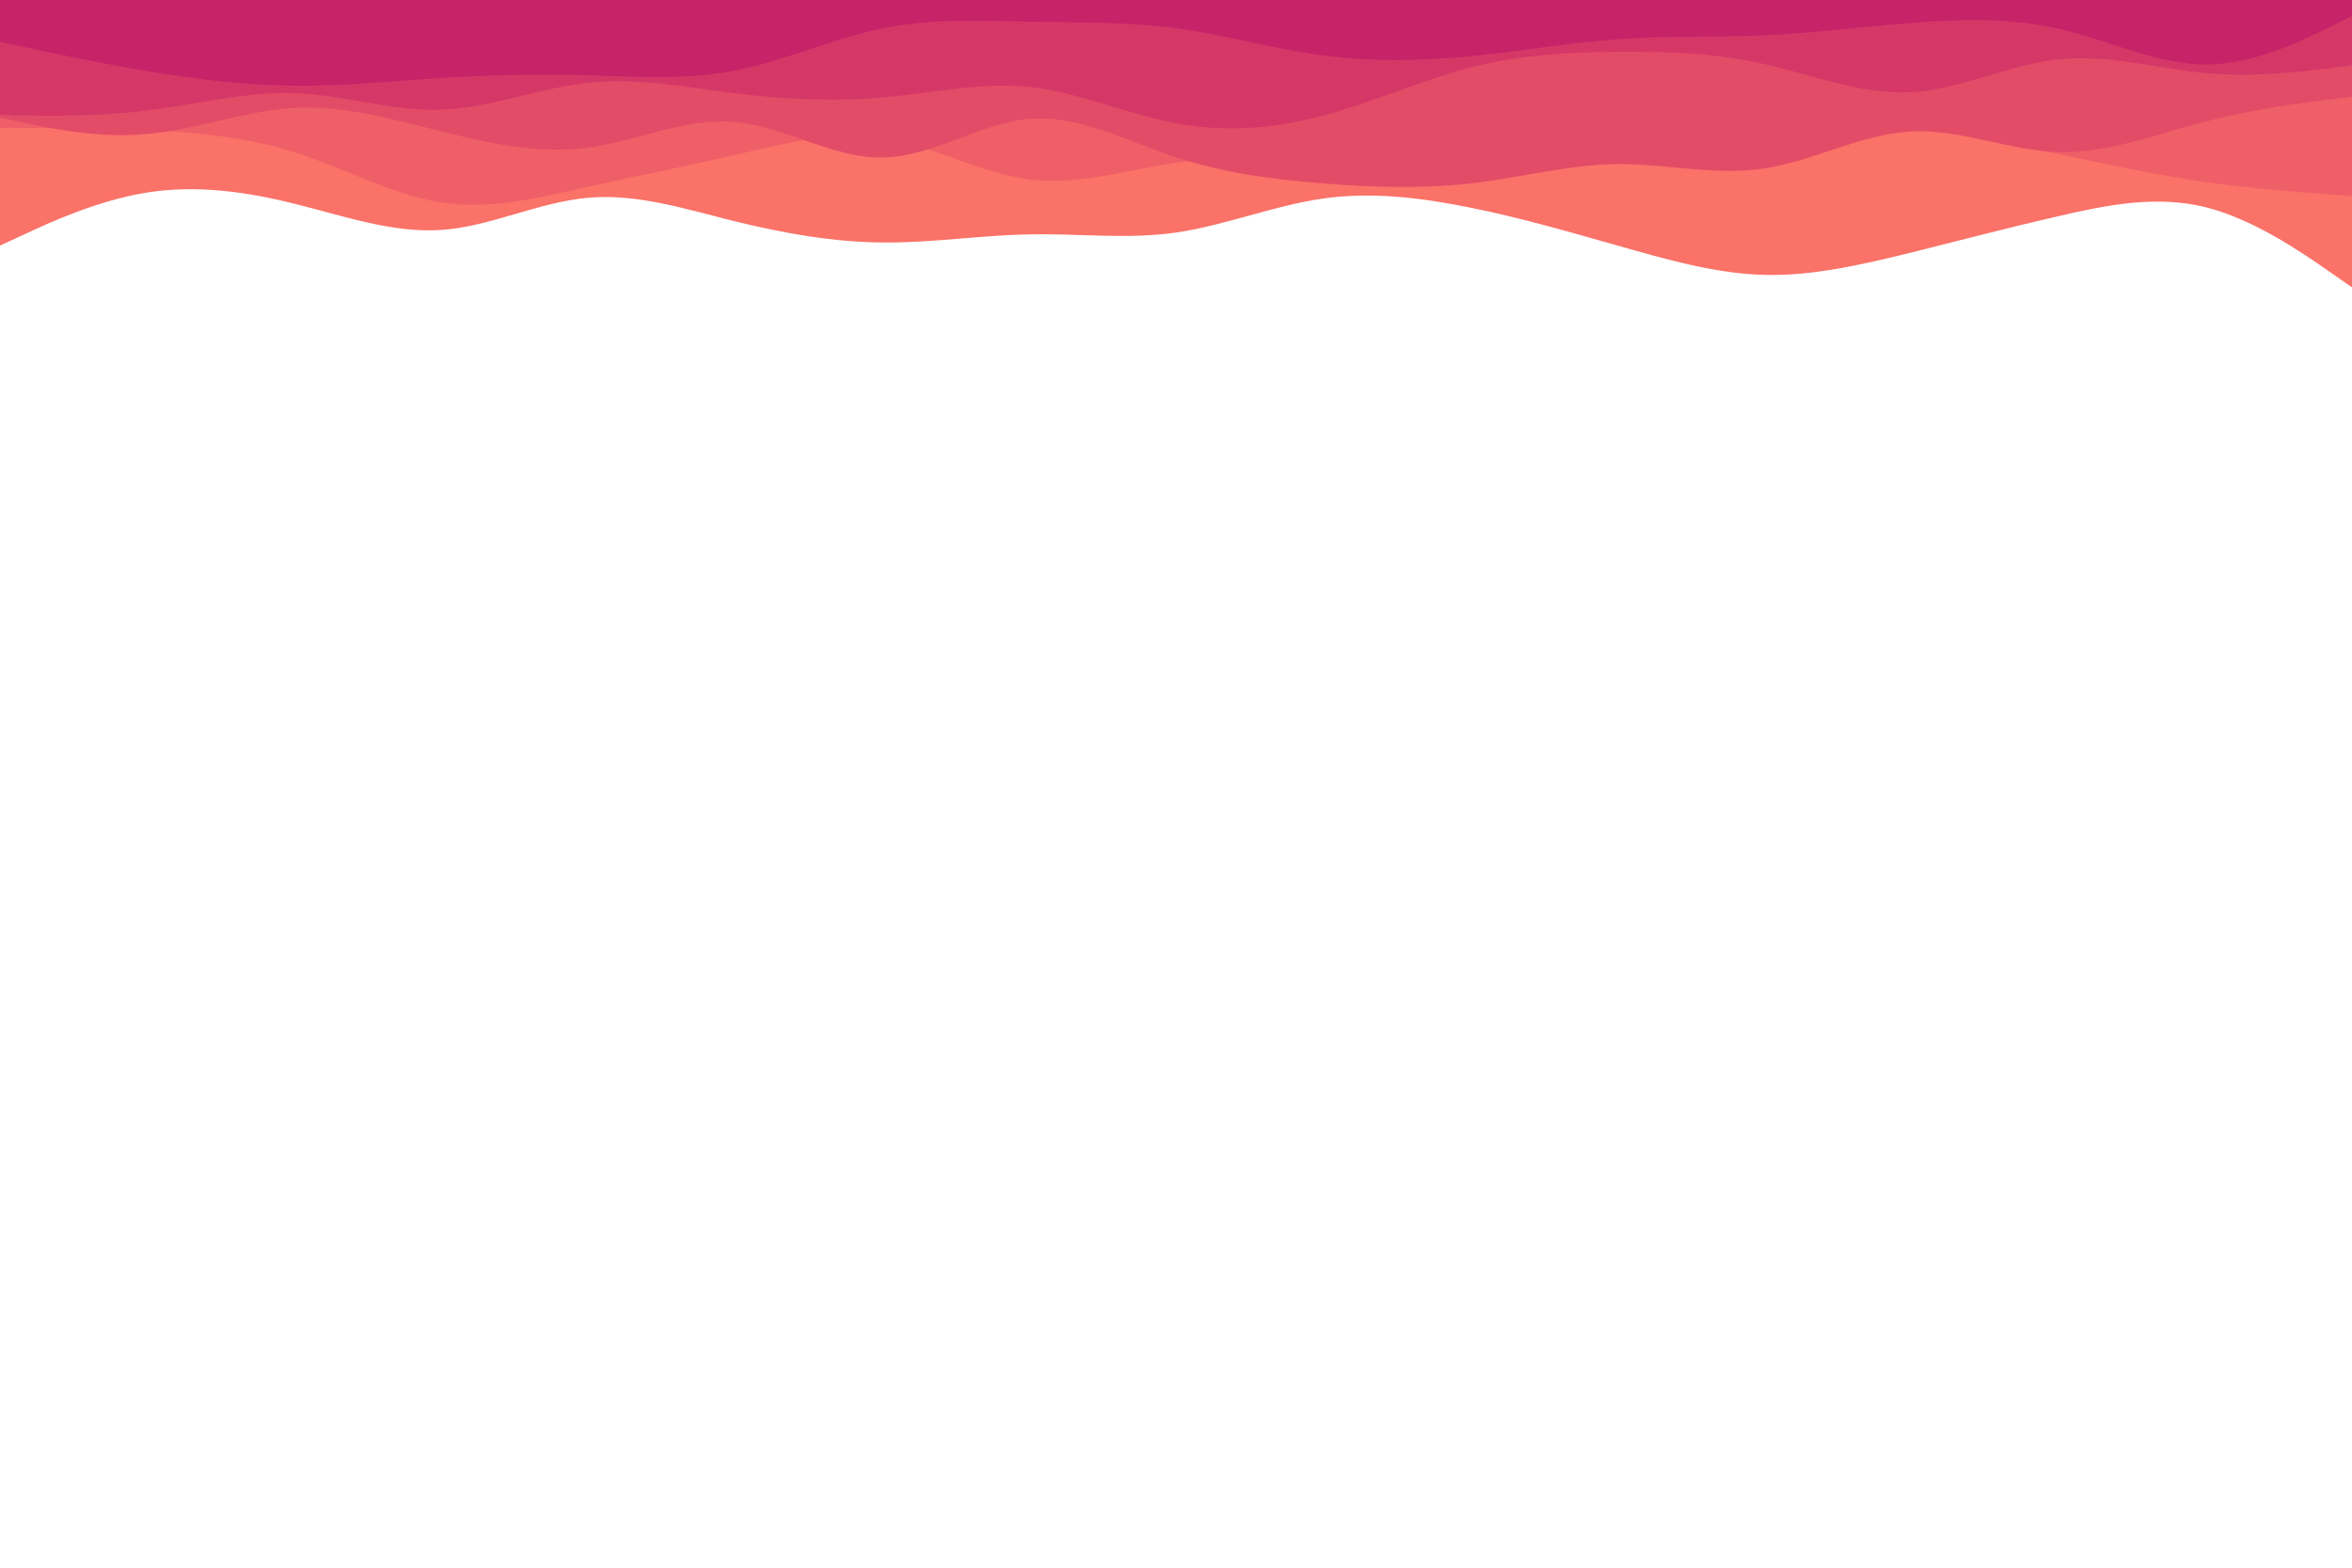 <svg id="visual" viewBox="0 0 900 600" width="900" height="600" xmlns="http://www.w3.org/2000/svg" xmlns:xlink="http://www.w3.org/1999/xlink" version="1.1"><path d="M0 94L9.3 89.7C18.7 85.3 37.3 76.7 56.2 73.7C75 70.7 94 73.3 112.8 78C131.7 82.7 150.3 89.3 169 88C187.7 86.7 206.3 77.3 225 75.7C243.7 74 262.3 80 281.2 84.7C300 89.3 319 92.7 337.8 92.8C356.7 93 375.3 90 394 89.7C412.7 89.3 431.3 91.7 450 89C468.7 86.3 487.3 78.7 506.2 76C525 73.3 544 75.7 562.8 79.5C581.7 83.3 600.3 88.7 619 94C637.7 99.3 656.3 104.7 675 105.2C693.7 105.7 712.3 101.3 731.2 96.7C750 92 769 87 787.8 82.7C806.7 78.3 825.3 74.7 844 79.3C862.7 84 881.3 97 890.7 103.5L900 110L900 0L890.7 0C881.3 0 862.7 0 844 0C825.3 0 806.7 0 787.8 0C769 0 750 0 731.2 0C712.3 0 693.7 0 675 0C656.3 0 637.7 0 619 0C600.3 0 581.7 0 562.8 0C544 0 525 0 506.2 0C487.3 0 468.7 0 450 0C431.3 0 412.7 0 394 0C375.3 0 356.7 0 337.8 0C319 0 300 0 281.2 0C262.3 0 243.7 0 225 0C206.3 0 187.7 0 169 0C150.3 0 131.7 0 112.8 0C94 0 75 0 56.2 0C37.3 0 18.7 0 9.3 0L0 0Z" fill="#fa7268"></path><path d="M0 49L9.3 49C18.7 49 37.3 49 56.2 49.8C75 50.7 94 52.3 112.8 58.3C131.7 64.3 150.3 74.7 169 77.5C187.7 80.3 206.3 75.7 225 71.5C243.7 67.3 262.3 63.7 281.2 59.3C300 55 319 50 337.8 52.8C356.7 55.7 375.3 66.3 394 68.7C412.7 71 431.3 65 450 62.3C468.7 59.7 487.3 60.3 506.2 62.3C525 64.3 544 67.7 562.8 64.8C581.7 62 600.3 53 619 49C637.7 45 656.3 46 675 46.5C693.7 47 712.3 47 731.2 49C750 51 769 55 787.8 59C806.7 63 825.3 67 844 69.7C862.7 72.3 881.3 73.7 890.7 74.3L900 75L900 0L890.7 0C881.3 0 862.7 0 844 0C825.3 0 806.7 0 787.8 0C769 0 750 0 731.2 0C712.3 0 693.7 0 675 0C656.3 0 637.7 0 619 0C600.3 0 581.7 0 562.8 0C544 0 525 0 506.2 0C487.3 0 468.7 0 450 0C431.3 0 412.7 0 394 0C375.3 0 356.7 0 337.8 0C319 0 300 0 281.2 0C262.3 0 243.7 0 225 0C206.3 0 187.7 0 169 0C150.3 0 131.7 0 112.8 0C94 0 75 0 56.2 0C37.3 0 18.7 0 9.3 0L0 0Z" fill="#ef5f67"></path><path d="M0 45L9.3 47C18.7 49 37.3 53 56.2 51.3C75 49.7 94 42.3 112.8 41.3C131.7 40.3 150.3 45.7 169 50.3C187.7 55 206.3 59 225 56.5C243.7 54 262.3 45 281.2 46.7C300 48.3 319 60.7 337.8 60.3C356.7 60 375.3 47 394 45.5C412.7 44 431.3 54 450 60.2C468.7 66.3 487.3 68.7 506.2 70.2C525 71.7 544 72.3 562.8 70.2C581.7 68 600.3 63 619 62.8C637.7 62.7 656.3 67.3 675 64.5C693.7 61.7 712.3 51.3 731.2 50.3C750 49.3 769 57.7 787.8 58.2C806.7 58.7 825.3 51.3 844 46.5C862.7 41.7 881.3 39.3 890.7 38.2L900 37L900 0L890.7 0C881.3 0 862.7 0 844 0C825.3 0 806.7 0 787.8 0C769 0 750 0 731.2 0C712.3 0 693.7 0 675 0C656.3 0 637.7 0 619 0C600.3 0 581.7 0 562.8 0C544 0 525 0 506.2 0C487.3 0 468.7 0 450 0C431.3 0 412.7 0 394 0C375.3 0 356.7 0 337.8 0C319 0 300 0 281.2 0C262.3 0 243.7 0 225 0C206.3 0 187.7 0 169 0C150.3 0 131.7 0 112.8 0C94 0 75 0 56.2 0C37.3 0 18.7 0 9.3 0L0 0Z" fill="#e34c67"></path><path d="M0 44L9.3 44.2C18.7 44.3 37.3 44.7 56.2 42.3C75 40 94 35 112.8 35.7C131.7 36.3 150.3 42.7 169 42C187.7 41.3 206.3 33.7 225 31.7C243.7 29.7 262.3 33.3 281.2 35.7C300 38 319 39 337.8 37.3C356.7 35.7 375.3 31.3 394 33.3C412.7 35.3 431.3 43.7 450 47.2C468.7 50.7 487.3 49.3 506.2 44.3C525 39.3 544 30.7 562.8 25.8C581.7 21 600.3 20 619 19.8C637.7 19.7 656.3 20.3 675 24.5C693.7 28.7 712.3 36.3 731.2 35.3C750 34.3 769 24.7 787.8 22.7C806.7 20.7 825.3 26.3 844 28C862.7 29.7 881.3 27.3 890.7 26.2L900 25L900 0L890.7 0C881.3 0 862.7 0 844 0C825.3 0 806.7 0 787.8 0C769 0 750 0 731.2 0C712.3 0 693.7 0 675 0C656.3 0 637.7 0 619 0C600.3 0 581.7 0 562.8 0C544 0 525 0 506.2 0C487.3 0 468.7 0 450 0C431.3 0 412.7 0 394 0C375.3 0 356.7 0 337.8 0C319 0 300 0 281.2 0C262.3 0 243.7 0 225 0C206.3 0 187.7 0 169 0C150.3 0 131.7 0 112.8 0C94 0 75 0 56.2 0C37.3 0 18.7 0 9.3 0L0 0Z" fill="#d53867"></path><path d="M0 16L9.3 18C18.7 20 37.3 24 56.2 27.2C75 30.3 94 32.7 112.8 32.8C131.7 33 150.3 31 169 29.8C187.7 28.7 206.3 28.3 225 28.8C243.7 29.3 262.3 30.7 281.2 27C300 23.3 319 14.7 337.8 10.8C356.7 7 375.3 8 394 8.3C412.7 8.7 431.3 8.3 450 10.8C468.7 13.3 487.3 18.7 506.2 21.2C525 23.7 544 23.3 562.8 21.5C581.7 19.7 600.3 16.3 619 15C637.7 13.7 656.3 14.3 675 13.5C693.7 12.7 712.3 10.3 731.2 8.8C750 7.3 769 6.7 787.8 11C806.7 15.3 825.3 24.7 844 24.7C862.7 24.7 881.3 15.3 890.7 10.7L900 6L900 0L890.7 0C881.3 0 862.7 0 844 0C825.3 0 806.7 0 787.8 0C769 0 750 0 731.2 0C712.3 0 693.7 0 675 0C656.3 0 637.7 0 619 0C600.3 0 581.7 0 562.8 0C544 0 525 0 506.2 0C487.3 0 468.7 0 450 0C431.3 0 412.7 0 394 0C375.3 0 356.7 0 337.8 0C319 0 300 0 281.2 0C262.3 0 243.7 0 225 0C206.3 0 187.7 0 169 0C150.3 0 131.7 0 112.8 0C94 0 75 0 56.2 0C37.3 0 18.7 0 9.3 0L0 0Z" fill="#c62368"></path></svg>
